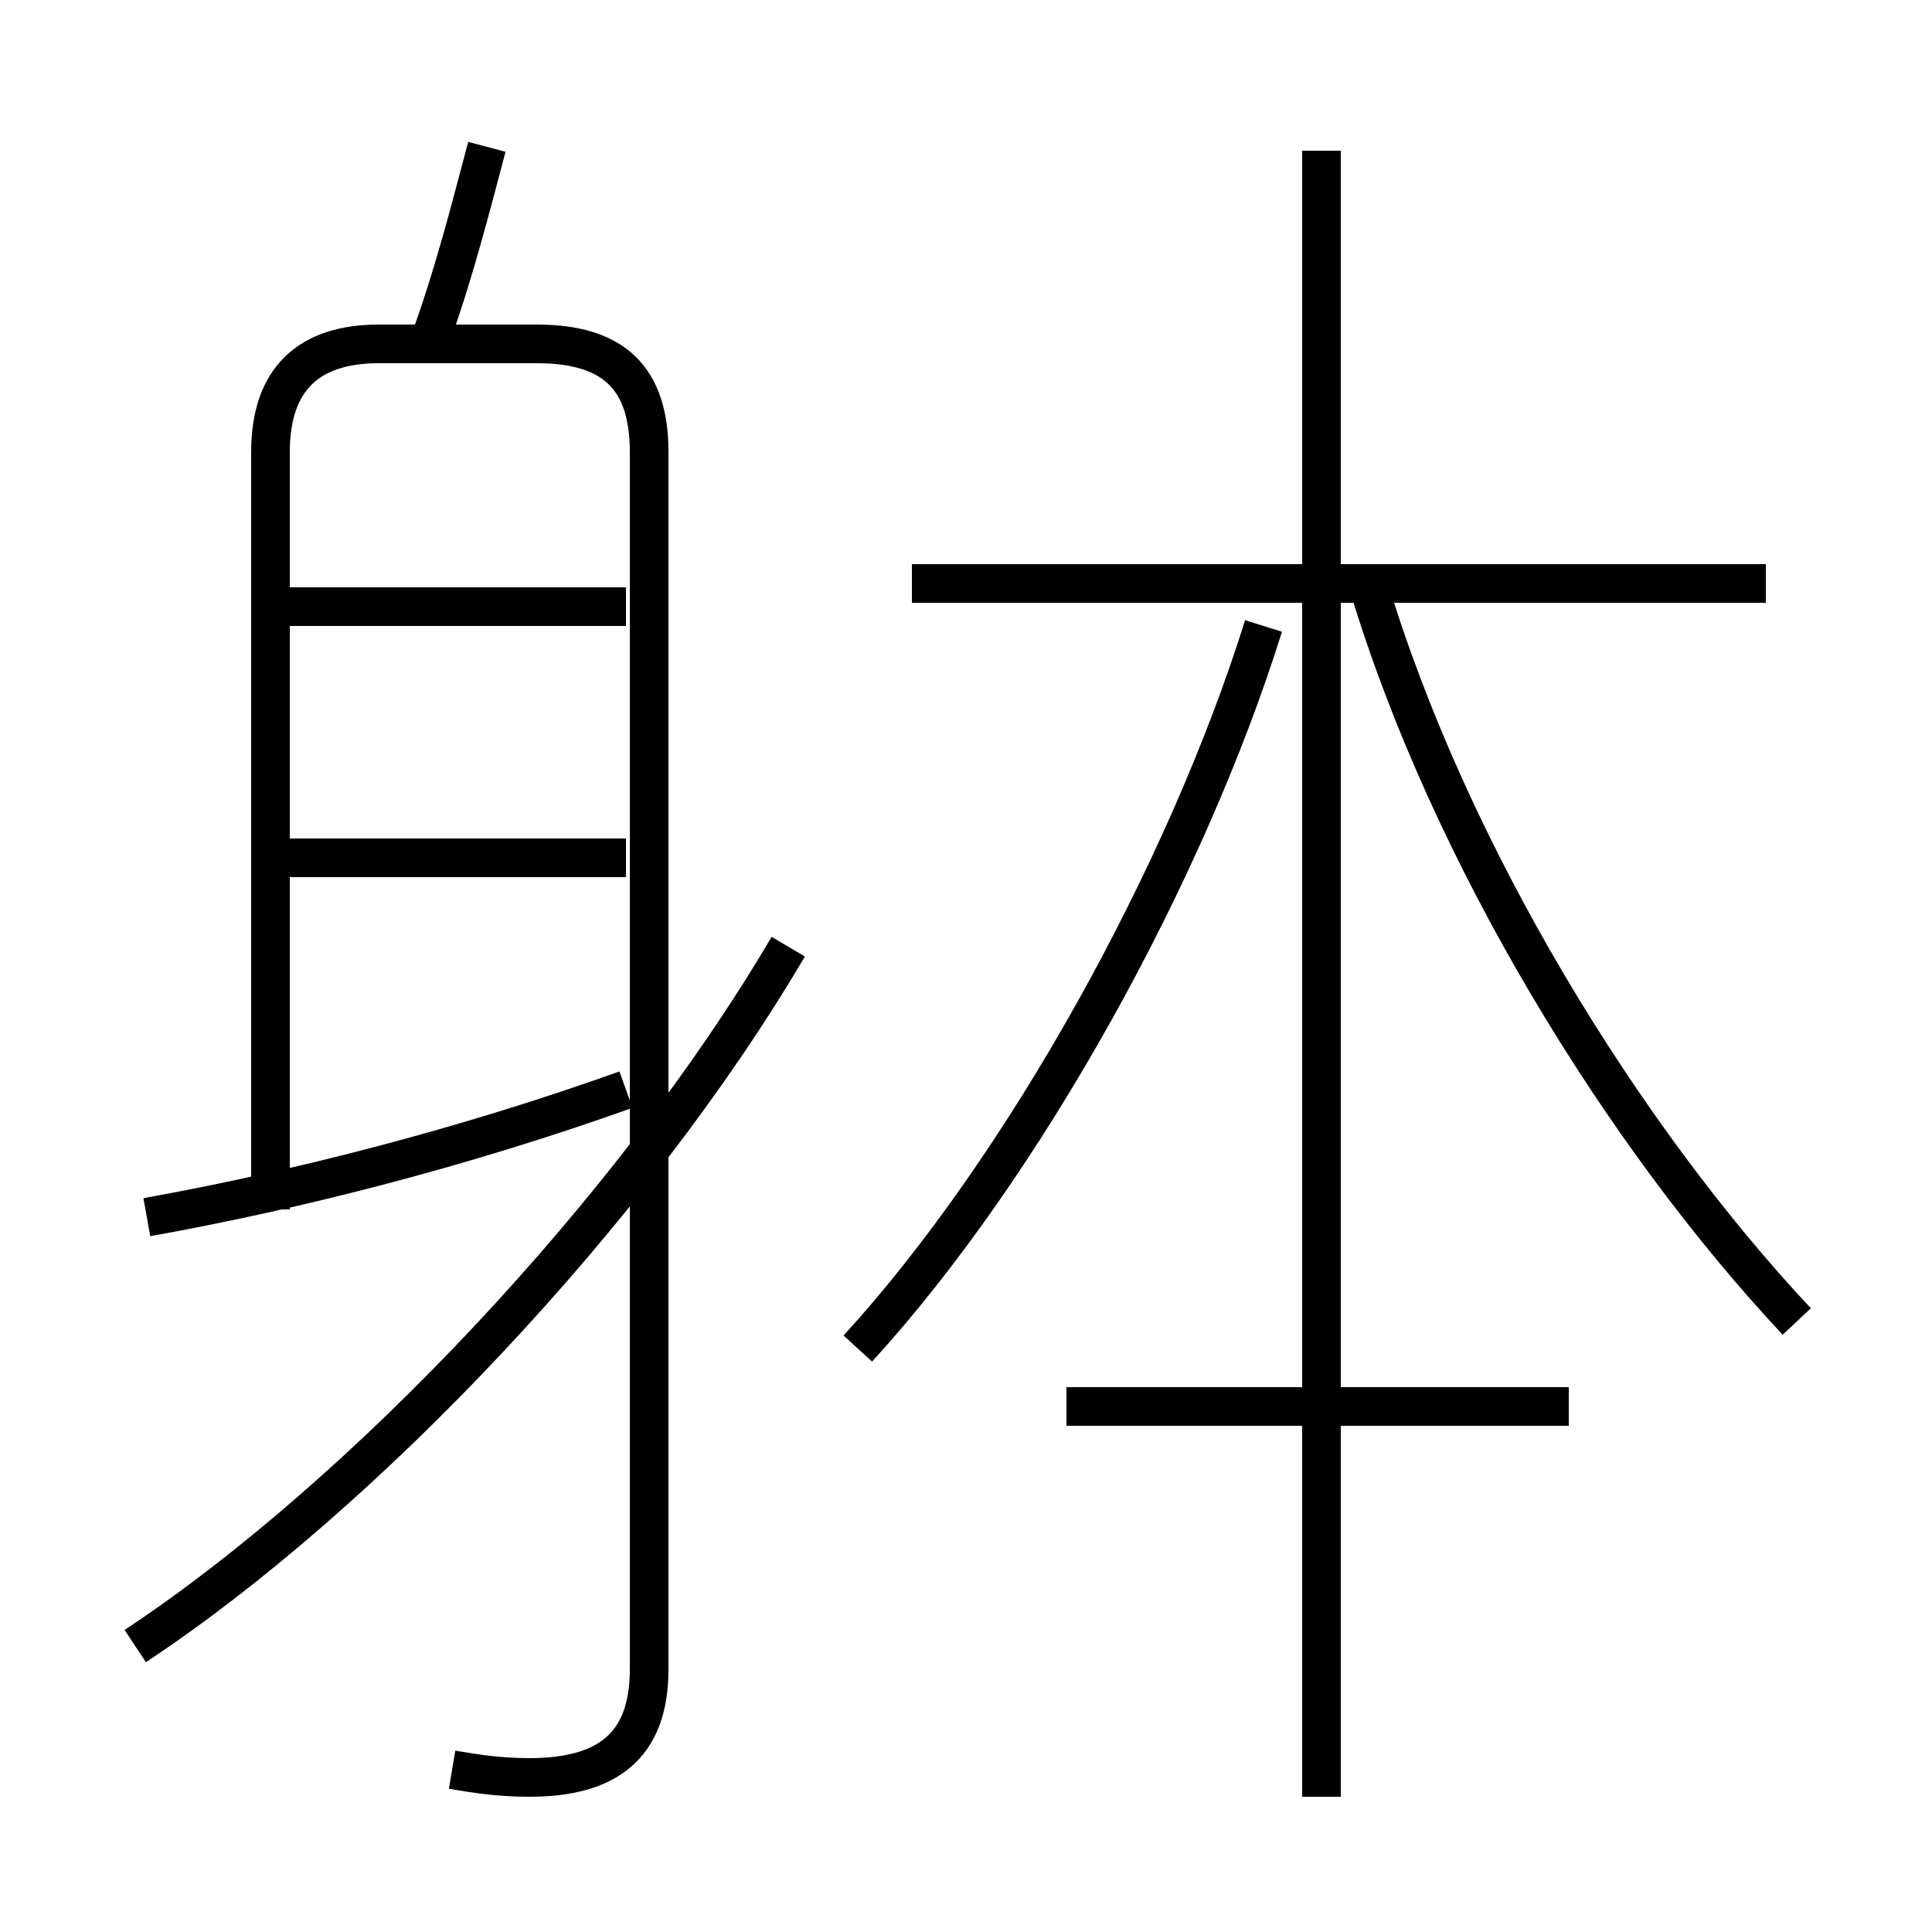 <?xml version='1.0' encoding='utf8'?>
<svg viewBox="0.0 -6.0 50.0 50.0" version="1.1" xmlns="http://www.w3.org/2000/svg">
<rect x="0.0" y="-6.0" width="50.0" height="50.0" fill="#808080" stroke="none"/>
<rect x="-1000" y="-1000" width="2000" height="2000" stroke="white" fill="white"/>
<g style="fill:white;stroke:#000000;  stroke-width:1">
<path d="M 11.7 1.8 C 12.3 1.9 12.9 2.0 13.7 2.0 C 15.7 2.0 16.8 1.2 16.8 -0.8 L 16.8 -32.3 C 16.8 -34.2 15.9 -35.1 13.9 -35.1 L 9.8 -35.1 C 8.0 -35.1 7.0 -34.2 7.0 -32.3 L 7.0 -12.7 M 3.5 -1.4 C 9.4 -5.3 16.4 -12.7 20.4 -19.5 M 3.8 -12.5 C 7.7 -13.2 12.0 -14.3 16.2 -15.8 M 16.2 -21.8 L 7.1 -21.8 M 16.2 -28.3 L 7.1 -28.3 M 40.6 -7.6 L 27.6 -7.6 M 22.2 -9.1 C 26.5 -13.8 30.7 -21.4 32.7 -27.8 M 11.2 -35.4 C 11.8 -37.1 12.2 -38.7 12.6 -40.2 M 34.2 2.5 L 34.2 -40.1 M 46.5 -9.8 C 42.0 -14.6 37.5 -21.9 35.4 -28.9 M 45.7 -28.9 L 23.6 -28.9" transform="translate(0.0 38.0)" />
</g>
</svg>